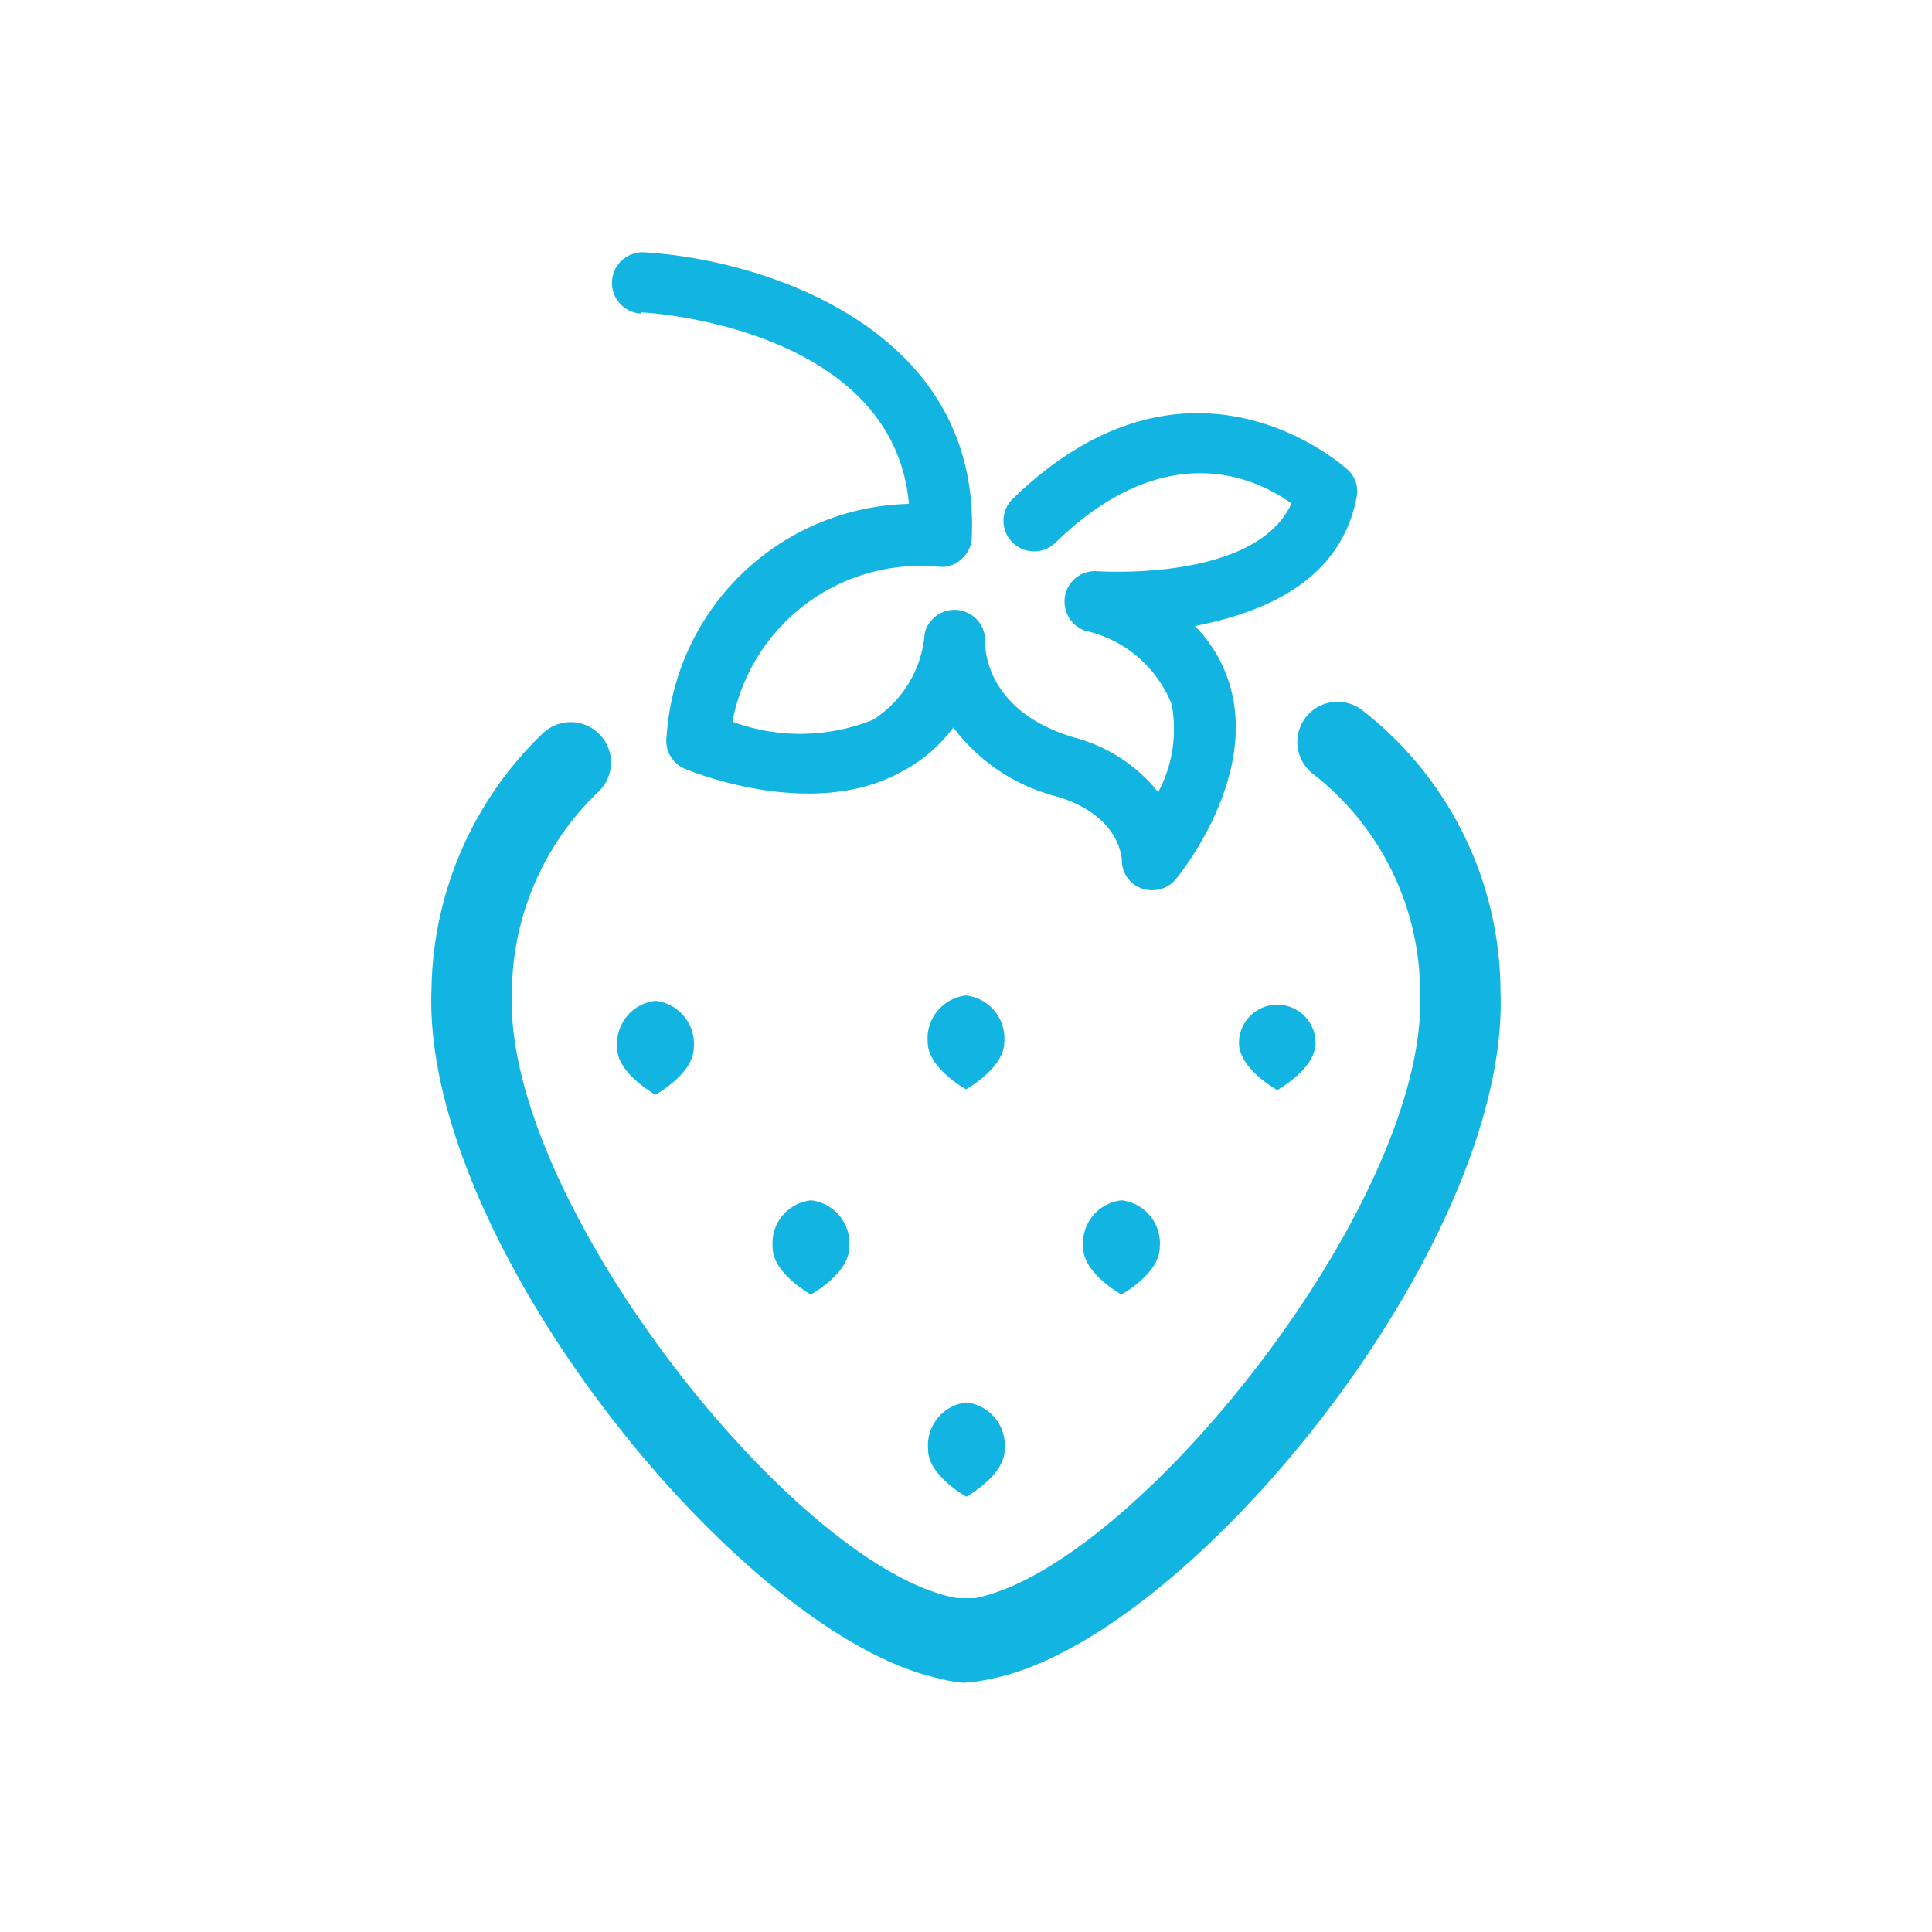 <svg id="Layer_1" data-name="Layer 1" xmlns="http://www.w3.org/2000/svg" viewBox="0 0 50.46 50.46"><defs><style>.cls-1{fill:#12b5e1;}</style></defs><title>frutilla</title><path class="cls-1" d="M16.74,8.16c.28,0,6.59.43,7,5a6.5,6.5,0,0,0-6.33,6.08.79.79,0,0,0,.48.84c.14.06,3.32,1.37,5.65.08A4,4,0,0,0,24.9,19a4.88,4.88,0,0,0,2.69,1.8c1.62.48,1.7,1.55,1.71,1.66a.78.78,0,0,0,.8.79.78.78,0,0,0,.61-.29c.09-.1,2.1-2.57,1.43-5a3.7,3.7,0,0,0-.93-1.61C33,16,35,15.19,35.43,13a.76.76,0,0,0-.23-.73S31.15,8.5,26.48,13a.8.8,0,1,0,1.11,1.15c2.88-2.78,5.23-1.66,6.14-1-.93,2.05-5,1.77-5.07,1.77a.79.79,0,0,0-.84.63.81.81,0,0,0,.51.92,3.17,3.17,0,0,1,2.27,1.92,3.49,3.49,0,0,1-.35,2.3,4.17,4.17,0,0,0-2.2-1.43c-2.32-.69-2.33-2.35-2.32-2.53a.8.8,0,0,0-1.58-.18,2.93,2.93,0,0,1-1.35,2.25,5.11,5.11,0,0,1-3.67.05,5,5,0,0,1,5.37-4.05.74.74,0,0,0,.6-.19.76.76,0,0,0,.28-.56c.25-5.5-5.48-7.28-8.55-7.46a.8.8,0,0,0-.09,1.6Z"/><path class="cls-1" d="M35.58,18.55a1.05,1.05,0,0,0-1.29,1.66,7.24,7.24,0,0,1,2.8,5.72c.22,5.44-7.44,15-11.63,15.81l-.23,0-.23,0C20.81,41,13.15,31.37,13.37,25.93a7.29,7.29,0,0,1,2.26-5.25,1.05,1.05,0,0,0-1.45-1.53,9.46,9.46,0,0,0-2.91,6.69c-.26,6.6,8.09,16.89,13.27,18a3.35,3.35,0,0,0,.62.11,4.48,4.48,0,0,0,.76-.11c5.18-1.06,13.53-11.35,13.27-17.95A9.34,9.34,0,0,0,35.58,18.55Z"/><path class="cls-1" d="M25.23,26a1.13,1.13,0,0,0-1,1.22c0,.68,1,1.23,1,1.23s1-.55,1-1.23A1.13,1.13,0,0,0,25.23,26Z"/><path class="cls-1" d="M32.36,27.24c0,.68,1,1.23,1,1.23s1-.55,1-1.23a1,1,0,1,0-2,0Z"/><path class="cls-1" d="M16.12,27.37c0,.67,1,1.22,1,1.22s1-.55,1-1.22a1.13,1.13,0,0,0-1-1.23A1.13,1.13,0,0,0,16.12,27.37Z"/><path class="cls-1" d="M20.18,32.58c0,.68,1,1.23,1,1.23s1-.55,1-1.23a1.13,1.13,0,0,0-1-1.23A1.13,1.13,0,0,0,20.18,32.58Z"/><path class="cls-1" d="M29.29,31.35a1.13,1.13,0,0,0-1,1.23c0,.68,1,1.23,1,1.23s1-.55,1-1.23A1.13,1.13,0,0,0,29.29,31.35Z"/><path class="cls-1" d="M24.24,37.86c0,.68,1,1.23,1,1.23s1-.55,1-1.23a1.13,1.13,0,0,0-1-1.23A1.13,1.13,0,0,0,24.24,37.86Z"/></svg>